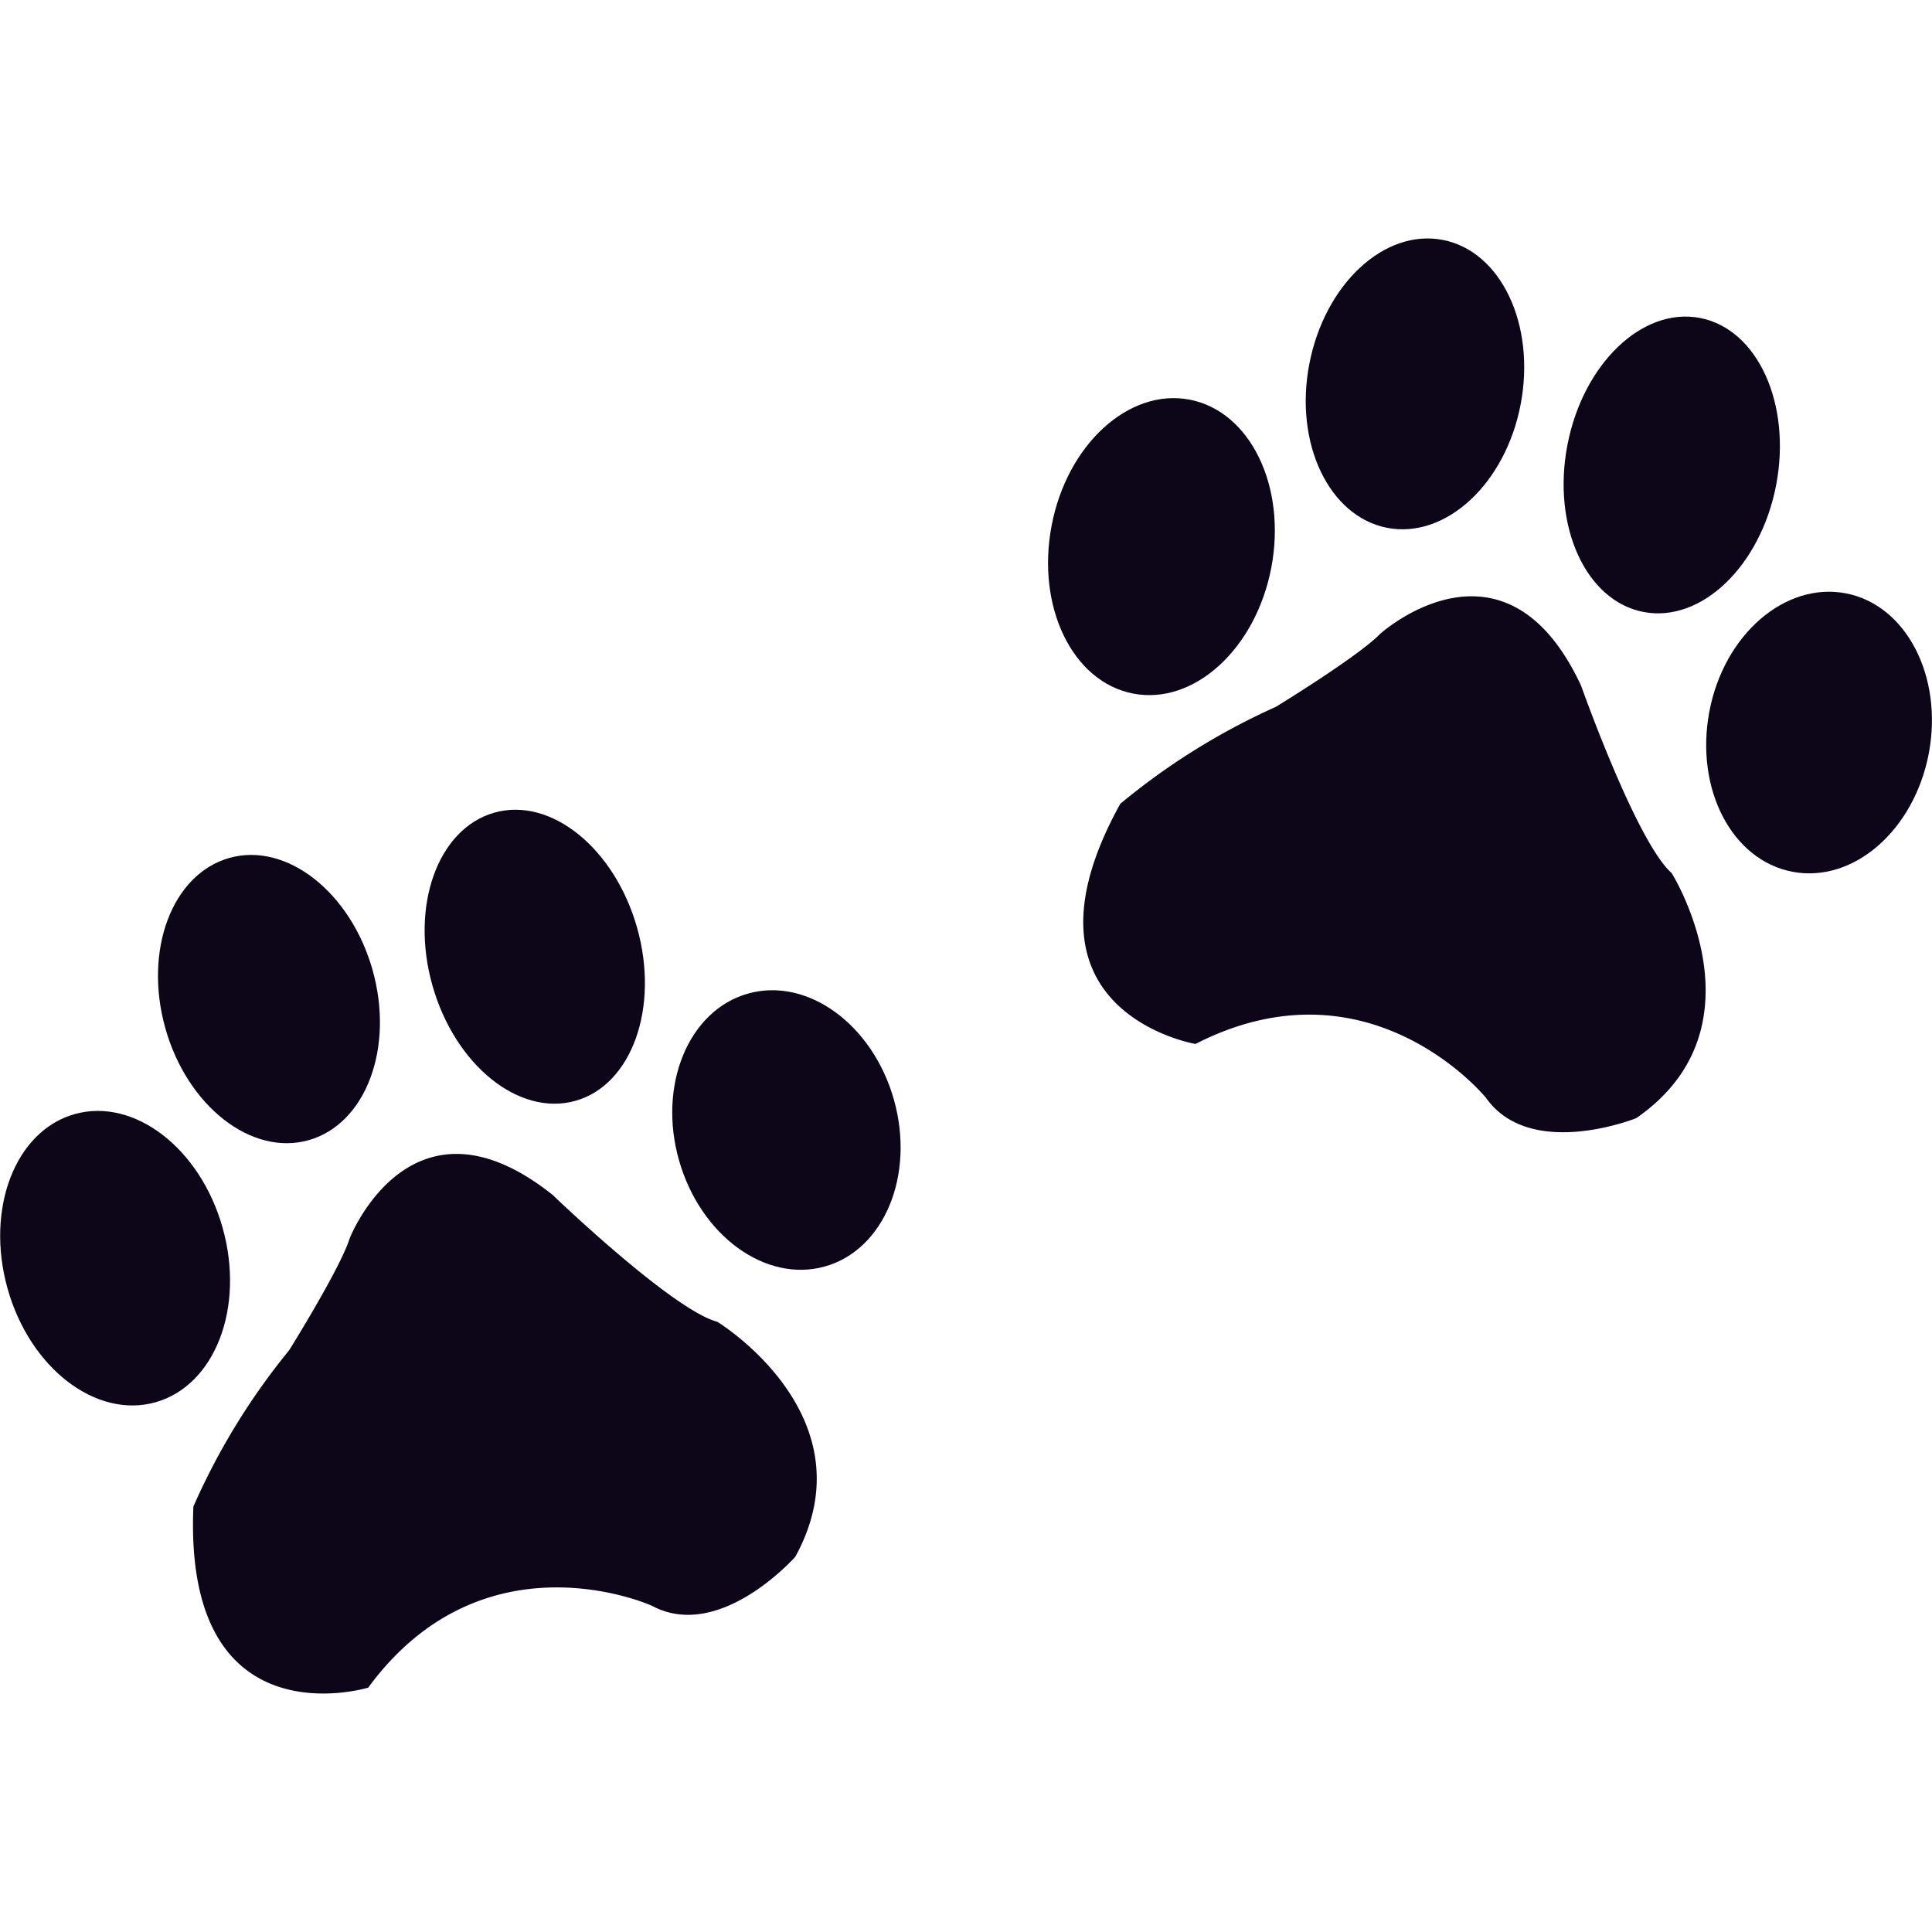 <svg id="Layer_1" data-name="Layer 1" xmlns="http://www.w3.org/2000/svg" viewBox="0 0 512 512"><title>pawprint4-glyph</title><path d="M59,325.39c5.93,21.09-2,41.76-17.77,46.22S7.91,362.57,2,341.47s2-41.78,17.77-46.22S53.08,304.28,59,325.39Z" fill="#0d0618"/><path d="M98.72,257c5.83,20.66-1.74,40.84-16.9,45.15s-32.19-9-38-29.65,1.77-40.83,16.93-45.13S92.89,236.42,98.72,257Z" fill="#0d0618"/><path d="M168.85,245.89c5.93,21.09-1.37,41.62-16.35,45.84s-31.9-9.47-37.89-30.53S116,219.61,131,215.36,162.89,224.81,168.85,245.89Z" fill="#0d0618"/><path d="M236.9,291.43c5.62,20-2.56,39.76-18.27,44.19s-33-8.16-38.68-28.11,2.53-39.76,18.27-44.2S231.26,271.46,236.9,291.43Z" fill="#0d0618"/><path d="M97.58,447.24s-49,15-46.33-48A179.93,179.93,0,0,1,76.65,357.8s13.58-21.75,16-29.58c0,0,16.19-41.5,53.79-11.57,0,0,31.56,30.39,43.66,33.64,0,0,41.05,25,20.67,62.26,0,0-20,22.66-38,13C172.78,425.54,128.33,405.36,97.58,447.24Z" fill="#0d0618"/><path d="M336.91,150.43c-4.11,21.52-20.49,36.48-36.6,33.38s-25.73-23-21.62-44.53,20.49-36.45,36.57-33.37S341,128.92,336.91,150.43Z" fill="#0d0618"/><path d="M403,107.1c-4,21.08-19.85,35.75-35.33,32.79S342.9,117.44,347,96.37s19.83-35.75,35.3-32.8S407,86,403,107.1Z" fill="#0d0618"/><path d="M470.7,128.54c-4.14,21.5-19.85,36.57-35.15,33.64s-24.31-22.74-20.17-44.24,19.83-36.61,35.12-33.68S474.81,107,470.7,128.54Z" fill="#0d0618"/><path d="M511.15,199.67c-3.9,20.41-20,34.42-36.12,31.36S449.13,209,453,188.56s20.09-34.39,36.15-31.32S515,179.32,511.15,199.67Z" fill="#0d0618"/><path d="M316.82,276.66s-50.47-8.48-19.93-63.65a179.79,179.79,0,0,1,41.26-25.71S360,173.94,365.73,168c0,0,33-29.85,53.29,13.74,0,0,14.61,41.32,24,49.65,0,0,25.5,40.75-9.39,64.93,0,0-28.05,11.3-39.84-5.4C393.79,290.92,363,253,316.82,276.66Z" fill="#0d0618"/></svg>


